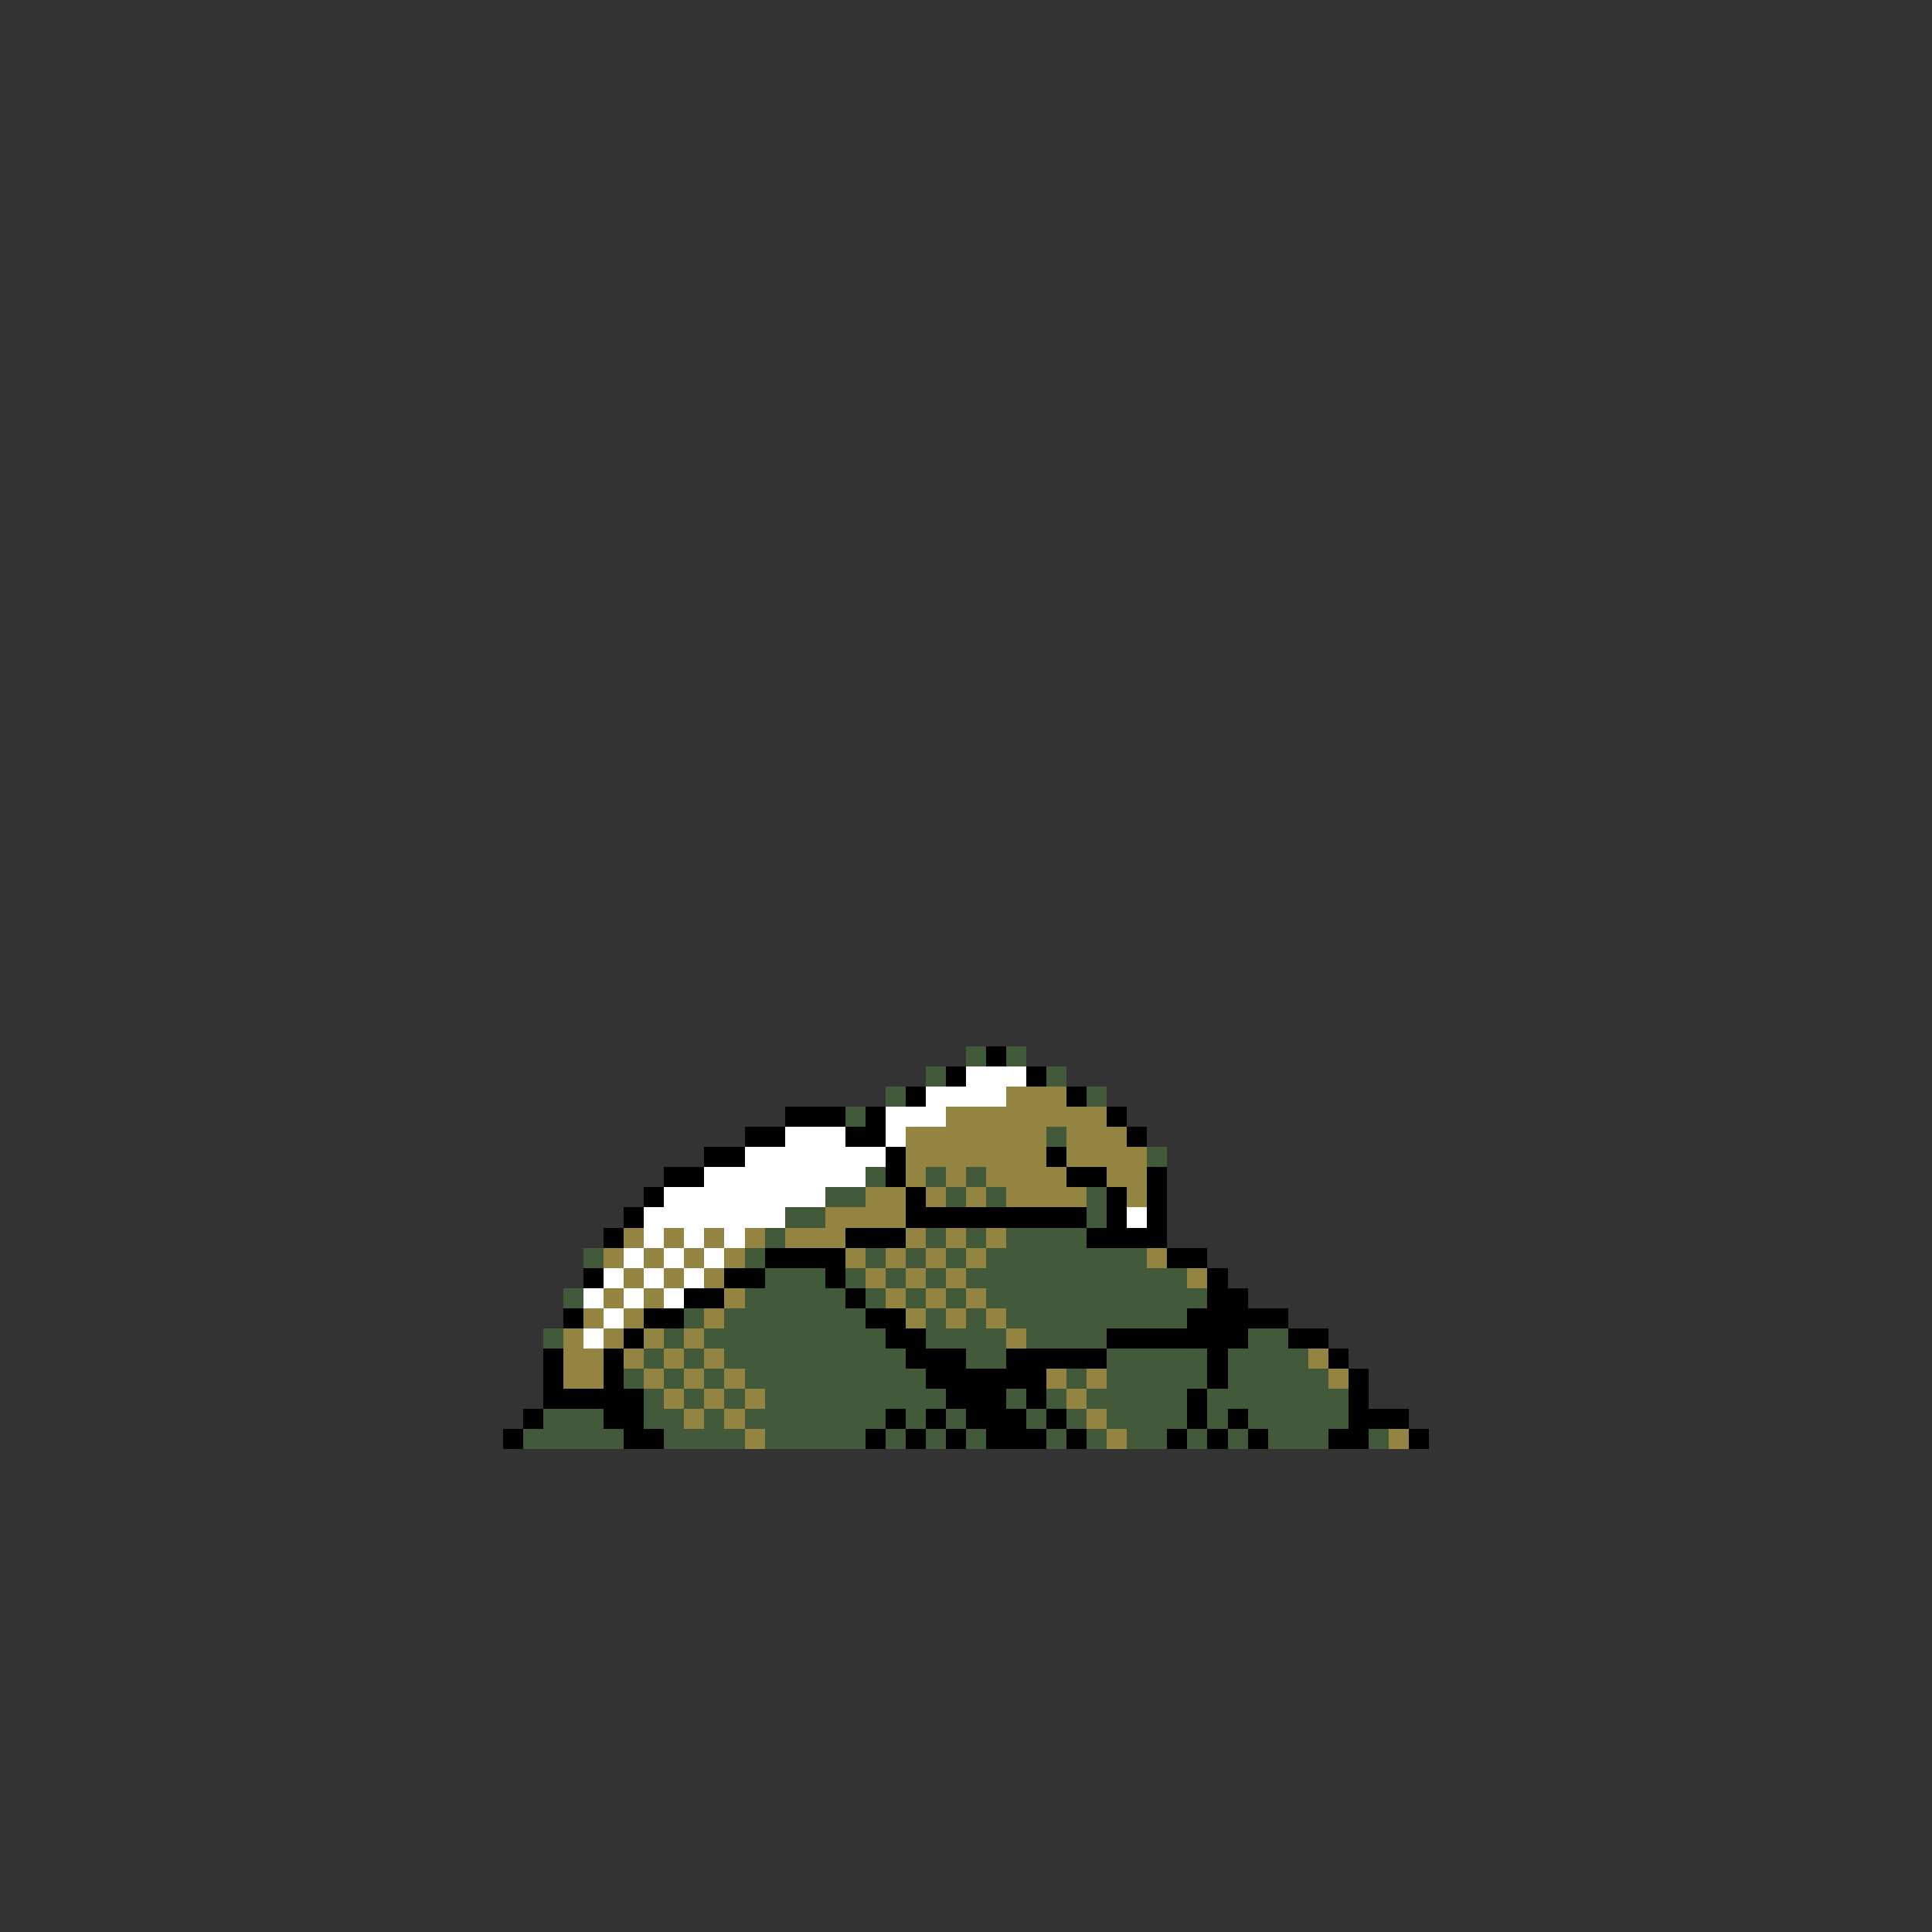 <svg xmlns="http://www.w3.org/2000/svg" viewBox="0 -0.5 96 96" shape-rendering="crispEdges">
<rect x="0" y="-0.5" width="96" height="96" fill="#333333" stroke="none"/>
<path stroke="#425a3a" d="M48 52h1M50 52h1M46 53h1M52 53h1M44 54h1M54 54h1M42 55h1M52 56h1M57 57h1M43 58h1M46 58h1M48 58h1M41 59h2M47 59h1M49 59h1M54 59h1M39 60h2M54 60h1M38 61h1M46 61h1M48 61h1M50 61h4M29 62h1M37 62h1M43 62h1M45 62h1M47 62h1M49 62h8M38 63h3M42 63h1M44 63h1M46 63h1M48 63h11M28 64h1M37 64h5M43 64h1M45 64h1M47 64h1M49 64h11M34 65h1M36 65h7M46 65h1M48 65h1M50 65h9M27 66h1M33 66h1M35 66h9M46 66h4M51 66h4M62 66h2M32 67h1M34 67h1M36 67h9M48 67h2M55 67h5M61 67h4M31 68h1M33 68h1M35 68h1M37 68h9M53 68h1M55 68h5M61 68h5M32 69h1M34 69h1M36 69h1M38 69h9M50 69h1M52 69h1M54 69h5M60 69h7M27 70h3M32 70h2M35 70h1M37 70h7M45 70h1M47 70h1M51 70h1M53 70h1M55 70h4M60 70h1M62 70h5M26 71h5M33 71h4M38 71h5M44 71h1M46 71h1M48 71h1M52 71h1M54 71h1M56 71h2M59 71h1M61 71h1M63 71h3M68 71h1" />
<path stroke="#000000" d="M49 52h1M47 53h1M51 53h1M45 54h1M53 54h1M39 55h3M43 55h1M55 55h1M37 56h2M42 56h2M56 56h1M35 57h2M44 57h1M52 57h1M33 58h2M44 58h1M53 58h2M57 58h1M32 59h1M45 59h1M55 59h1M57 59h1M31 60h1M45 60h9M55 60h1M57 60h1M30 61h1M42 61h3M54 61h4M38 62h4M58 62h2M29 63h1M36 63h2M41 63h1M60 63h1M34 64h2M42 64h1M60 64h2M28 65h1M32 65h2M43 65h2M59 65h5M31 66h1M44 66h2M55 66h7M64 66h2M27 67h1M30 67h1M45 67h3M50 67h5M60 67h1M66 67h1M27 68h1M30 68h1M46 68h6M60 68h1M67 68h1M27 69h5M47 69h3M51 69h1M59 69h1M67 69h1M26 70h1M30 70h2M44 70h1M46 70h1M48 70h3M52 70h1M59 70h1M61 70h1M67 70h3M25 71h1M31 71h2M43 71h1M45 71h1M47 71h1M49 71h3M53 71h1M58 71h1M60 71h1M62 71h1M66 71h2M70 71h1" />
<path stroke="#ffffff" d="M48 53h3M46 54h4M44 55h3M39 56h3M44 56h1M37 57h7M35 58h8M33 59h8M32 60h7M56 60h1M32 61h1M34 61h1M36 61h1M31 62h1M33 62h1M35 62h1M30 63h1M32 63h1M34 63h1M29 64h1M31 64h1M33 64h1M30 65h1M29 66h1" />
<path stroke="#948442" d="M50 54h3M47 55h8M45 56h7M53 56h3M45 57h7M53 57h4M45 58h1M47 58h1M49 58h4M55 58h2M43 59h2M46 59h1M48 59h1M50 59h4M56 59h1M41 60h4M31 61h1M33 61h1M35 61h1M37 61h1M39 61h3M45 61h1M47 61h1M49 61h1M30 62h1M32 62h1M34 62h1M36 62h1M42 62h1M44 62h1M46 62h1M48 62h1M57 62h1M31 63h1M33 63h1M35 63h1M43 63h1M45 63h1M47 63h1M59 63h1M30 64h1M32 64h1M36 64h1M44 64h1M46 64h1M48 64h1M29 65h1M31 65h1M35 65h1M45 65h1M47 65h1M49 65h1M28 66h1M30 66h1M32 66h1M34 66h1M50 66h1M28 67h2M31 67h1M33 67h1M35 67h1M65 67h1M28 68h2M32 68h1M34 68h1M36 68h1M52 68h1M54 68h1M66 68h1M33 69h1M35 69h1M37 69h1M53 69h1M34 70h1M36 70h1M54 70h1M37 71h1M55 71h1M69 71h1" />
</svg>